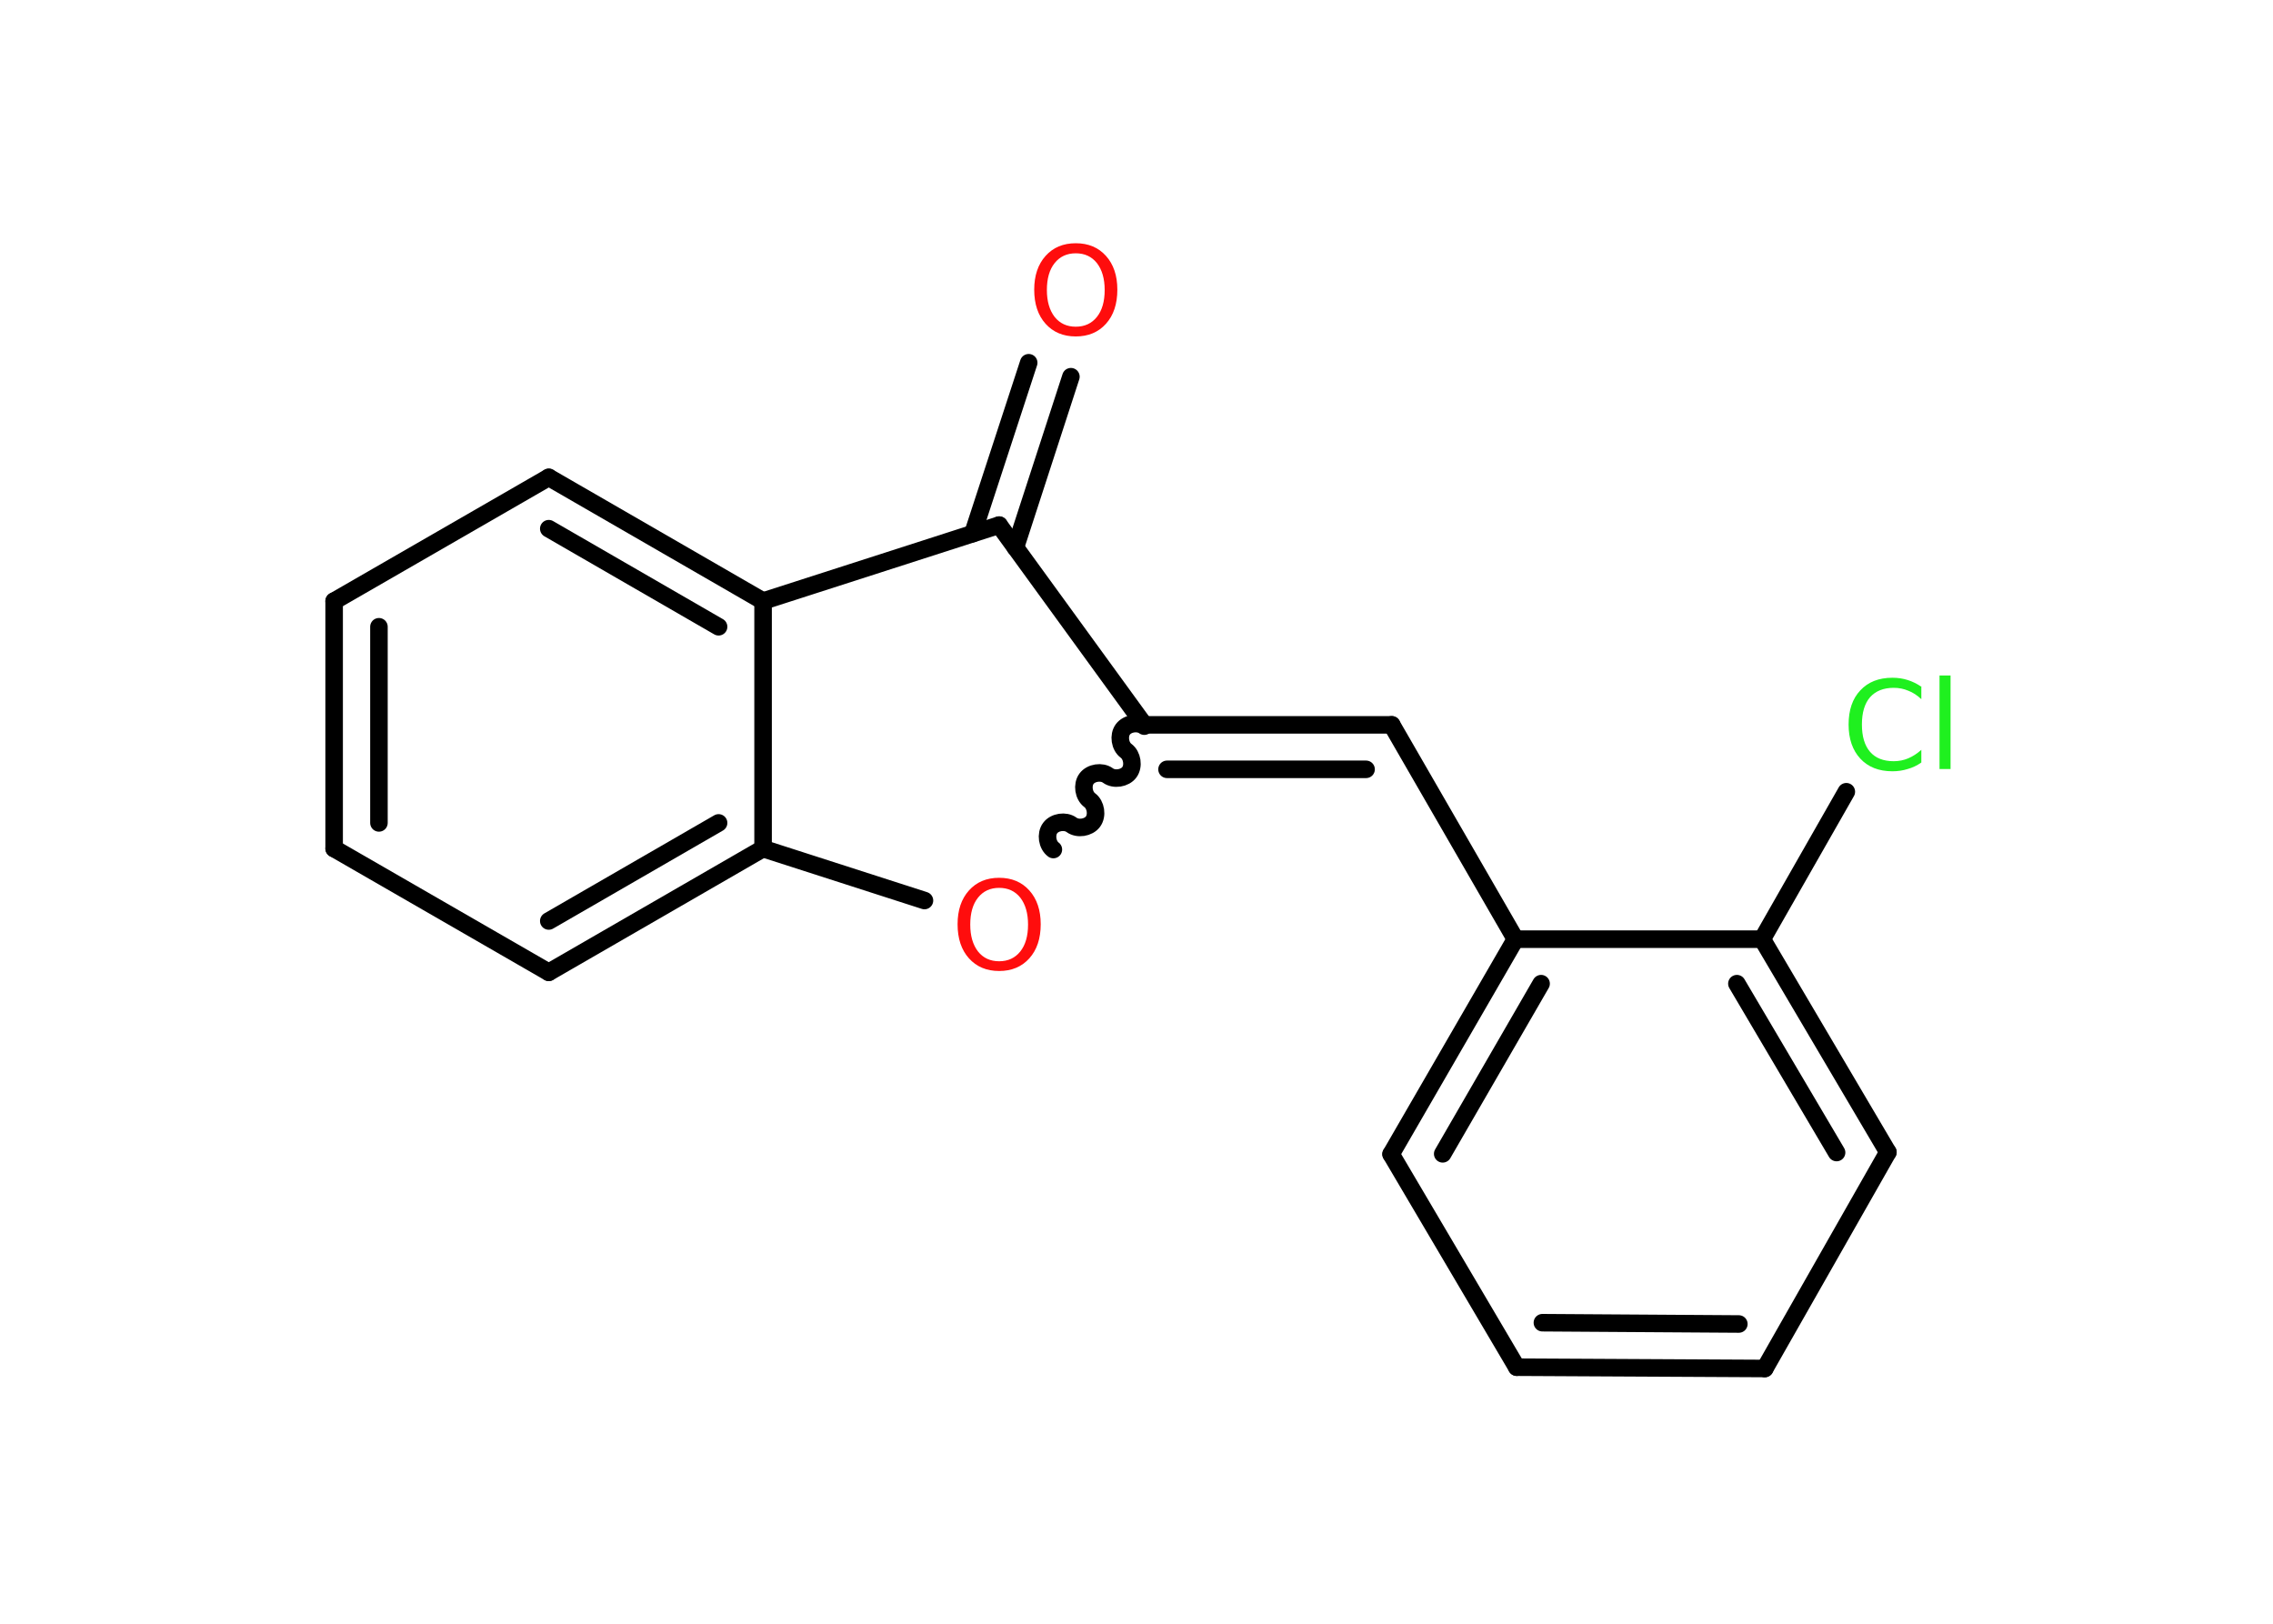 <?xml version='1.0' encoding='UTF-8'?>
<!DOCTYPE svg PUBLIC "-//W3C//DTD SVG 1.1//EN" "http://www.w3.org/Graphics/SVG/1.1/DTD/svg11.dtd">
<svg version='1.2' xmlns='http://www.w3.org/2000/svg' xmlns:xlink='http://www.w3.org/1999/xlink' width='70.0mm' height='50.0mm' viewBox='0 0 70.0 50.0'>
  <desc>Generated by the Chemistry Development Kit (http://github.com/cdk)</desc>
  <g stroke-linecap='round' stroke-linejoin='round' stroke='#000000' stroke-width='.54' fill='#FF0D0D'>
    <rect x='.0' y='.0' width='70.0' height='50.0' fill='#FFFFFF' stroke='none'/>
    <g id='mol1' class='mol'>
      <g id='mol1bnd1' class='bond'>
        <line x1='32.98' y1='11.6' x2='31.27' y2='16.86'/>
        <line x1='31.68' y1='11.17' x2='29.96' y2='16.43'/>
      </g>
      <line id='mol1bnd2' class='bond' x1='30.77' y1='16.17' x2='35.24' y2='22.32'/>
      <g id='mol1bnd3' class='bond'>
        <line x1='42.86' y1='22.32' x2='35.24' y2='22.32'/>
        <line x1='42.07' y1='23.69' x2='35.94' y2='23.69'/>
      </g>
      <line id='mol1bnd4' class='bond' x1='42.86' y1='22.32' x2='46.67' y2='28.92'/>
      <g id='mol1bnd5' class='bond'>
        <line x1='46.67' y1='28.92' x2='42.84' y2='35.54'/>
        <line x1='47.46' y1='30.29' x2='44.43' y2='35.53'/>
      </g>
      <line id='mol1bnd6' class='bond' x1='42.84' y1='35.54' x2='46.71' y2='42.1'/>
      <g id='mol1bnd7' class='bond'>
        <line x1='46.71' y1='42.1' x2='54.35' y2='42.14'/>
        <line x1='47.5' y1='40.73' x2='53.55' y2='40.77'/>
      </g>
      <line id='mol1bnd8' class='bond' x1='54.35' y1='42.14' x2='58.14' y2='35.48'/>
      <g id='mol1bnd9' class='bond'>
        <line x1='58.14' y1='35.48' x2='54.27' y2='28.92'/>
        <line x1='56.56' y1='35.49' x2='53.49' y2='30.29'/>
      </g>
      <line id='mol1bnd10' class='bond' x1='46.67' y1='28.92' x2='54.27' y2='28.92'/>
      <line id='mol1bnd11' class='bond' x1='54.27' y1='28.92' x2='56.86' y2='24.38'/>
      <path id='mol1bnd12' class='bond' d='M32.44 26.16c-.19 -.14 -.24 -.47 -.1 -.66c.14 -.19 .47 -.24 .66 -.1c.19 .14 .52 .09 .66 -.1c.14 -.19 .09 -.52 -.1 -.66c-.19 -.14 -.24 -.47 -.1 -.66c.14 -.19 .47 -.24 .66 -.1c.19 .14 .52 .09 .66 -.1c.14 -.19 .09 -.52 -.1 -.66c-.19 -.14 -.24 -.47 -.1 -.66c.14 -.19 .47 -.24 .66 -.1' fill='none' stroke='#000000' stroke-width='.54'/>
      <line id='mol1bnd13' class='bond' x1='28.47' y1='27.73' x2='23.5' y2='26.13'/>
      <g id='mol1bnd14' class='bond'>
        <line x1='16.9' y1='29.94' x2='23.5' y2='26.13'/>
        <line x1='16.9' y1='28.36' x2='22.13' y2='25.34'/>
      </g>
      <line id='mol1bnd15' class='bond' x1='16.9' y1='29.94' x2='10.29' y2='26.13'/>
      <g id='mol1bnd16' class='bond'>
        <line x1='10.29' y1='18.51' x2='10.29' y2='26.13'/>
        <line x1='11.67' y1='19.3' x2='11.67' y2='25.34'/>
      </g>
      <line id='mol1bnd17' class='bond' x1='10.29' y1='18.51' x2='16.9' y2='14.7'/>
      <g id='mol1bnd18' class='bond'>
        <line x1='23.5' y1='18.51' x2='16.9' y2='14.7'/>
        <line x1='22.13' y1='19.3' x2='16.9' y2='16.28'/>
      </g>
      <line id='mol1bnd19' class='bond' x1='23.5' y1='26.13' x2='23.5' y2='18.51'/>
      <line id='mol1bnd20' class='bond' x1='30.77' y1='16.17' x2='23.5' y2='18.51'/>
      <path id='mol1atm1' class='atom' d='M33.13 7.8q-.41 .0 -.65 .3q-.24 .3 -.24 .83q.0 .52 .24 .83q.24 .3 .65 .3q.41 .0 .65 -.3q.24 -.3 .24 -.83q.0 -.52 -.24 -.83q-.24 -.3 -.65 -.3zM33.13 7.49q.58 .0 .93 .39q.35 .39 .35 1.04q.0 .66 -.35 1.05q-.35 .39 -.93 .39q-.58 .0 -.93 -.39q-.35 -.39 -.35 -1.05q.0 -.65 .35 -1.04q.35 -.39 .93 -.39z' stroke='none'/>
      <path id='mol1atm11' class='atom' d='M59.17 21.13v.4q-.19 -.18 -.4 -.26q-.21 -.09 -.45 -.09q-.47 .0 -.73 .29q-.25 .29 -.25 .84q.0 .55 .25 .84q.25 .29 .73 .29q.24 .0 .45 -.09q.21 -.09 .4 -.26v.39q-.2 .14 -.42 .2q-.22 .07 -.47 .07q-.63 .0 -.99 -.39q-.36 -.39 -.36 -1.05q.0 -.67 .36 -1.05q.36 -.39 .99 -.39q.25 .0 .47 .07q.22 .07 .41 .2zM59.73 20.8h.34v2.88h-.34v-2.88z' stroke='none' fill='#1FF01F'/>
      <path id='mol1atm12' class='atom' d='M30.77 27.34q-.41 .0 -.65 .3q-.24 .3 -.24 .83q.0 .52 .24 .83q.24 .3 .65 .3q.41 .0 .65 -.3q.24 -.3 .24 -.83q.0 -.52 -.24 -.83q-.24 -.3 -.65 -.3zM30.77 27.03q.58 .0 .93 .39q.35 .39 .35 1.04q.0 .66 -.35 1.05q-.35 .39 -.93 .39q-.58 .0 -.93 -.39q-.35 -.39 -.35 -1.05q.0 -.65 .35 -1.04q.35 -.39 .93 -.39z' stroke='none'/>
    </g>
  </g>
</svg>
